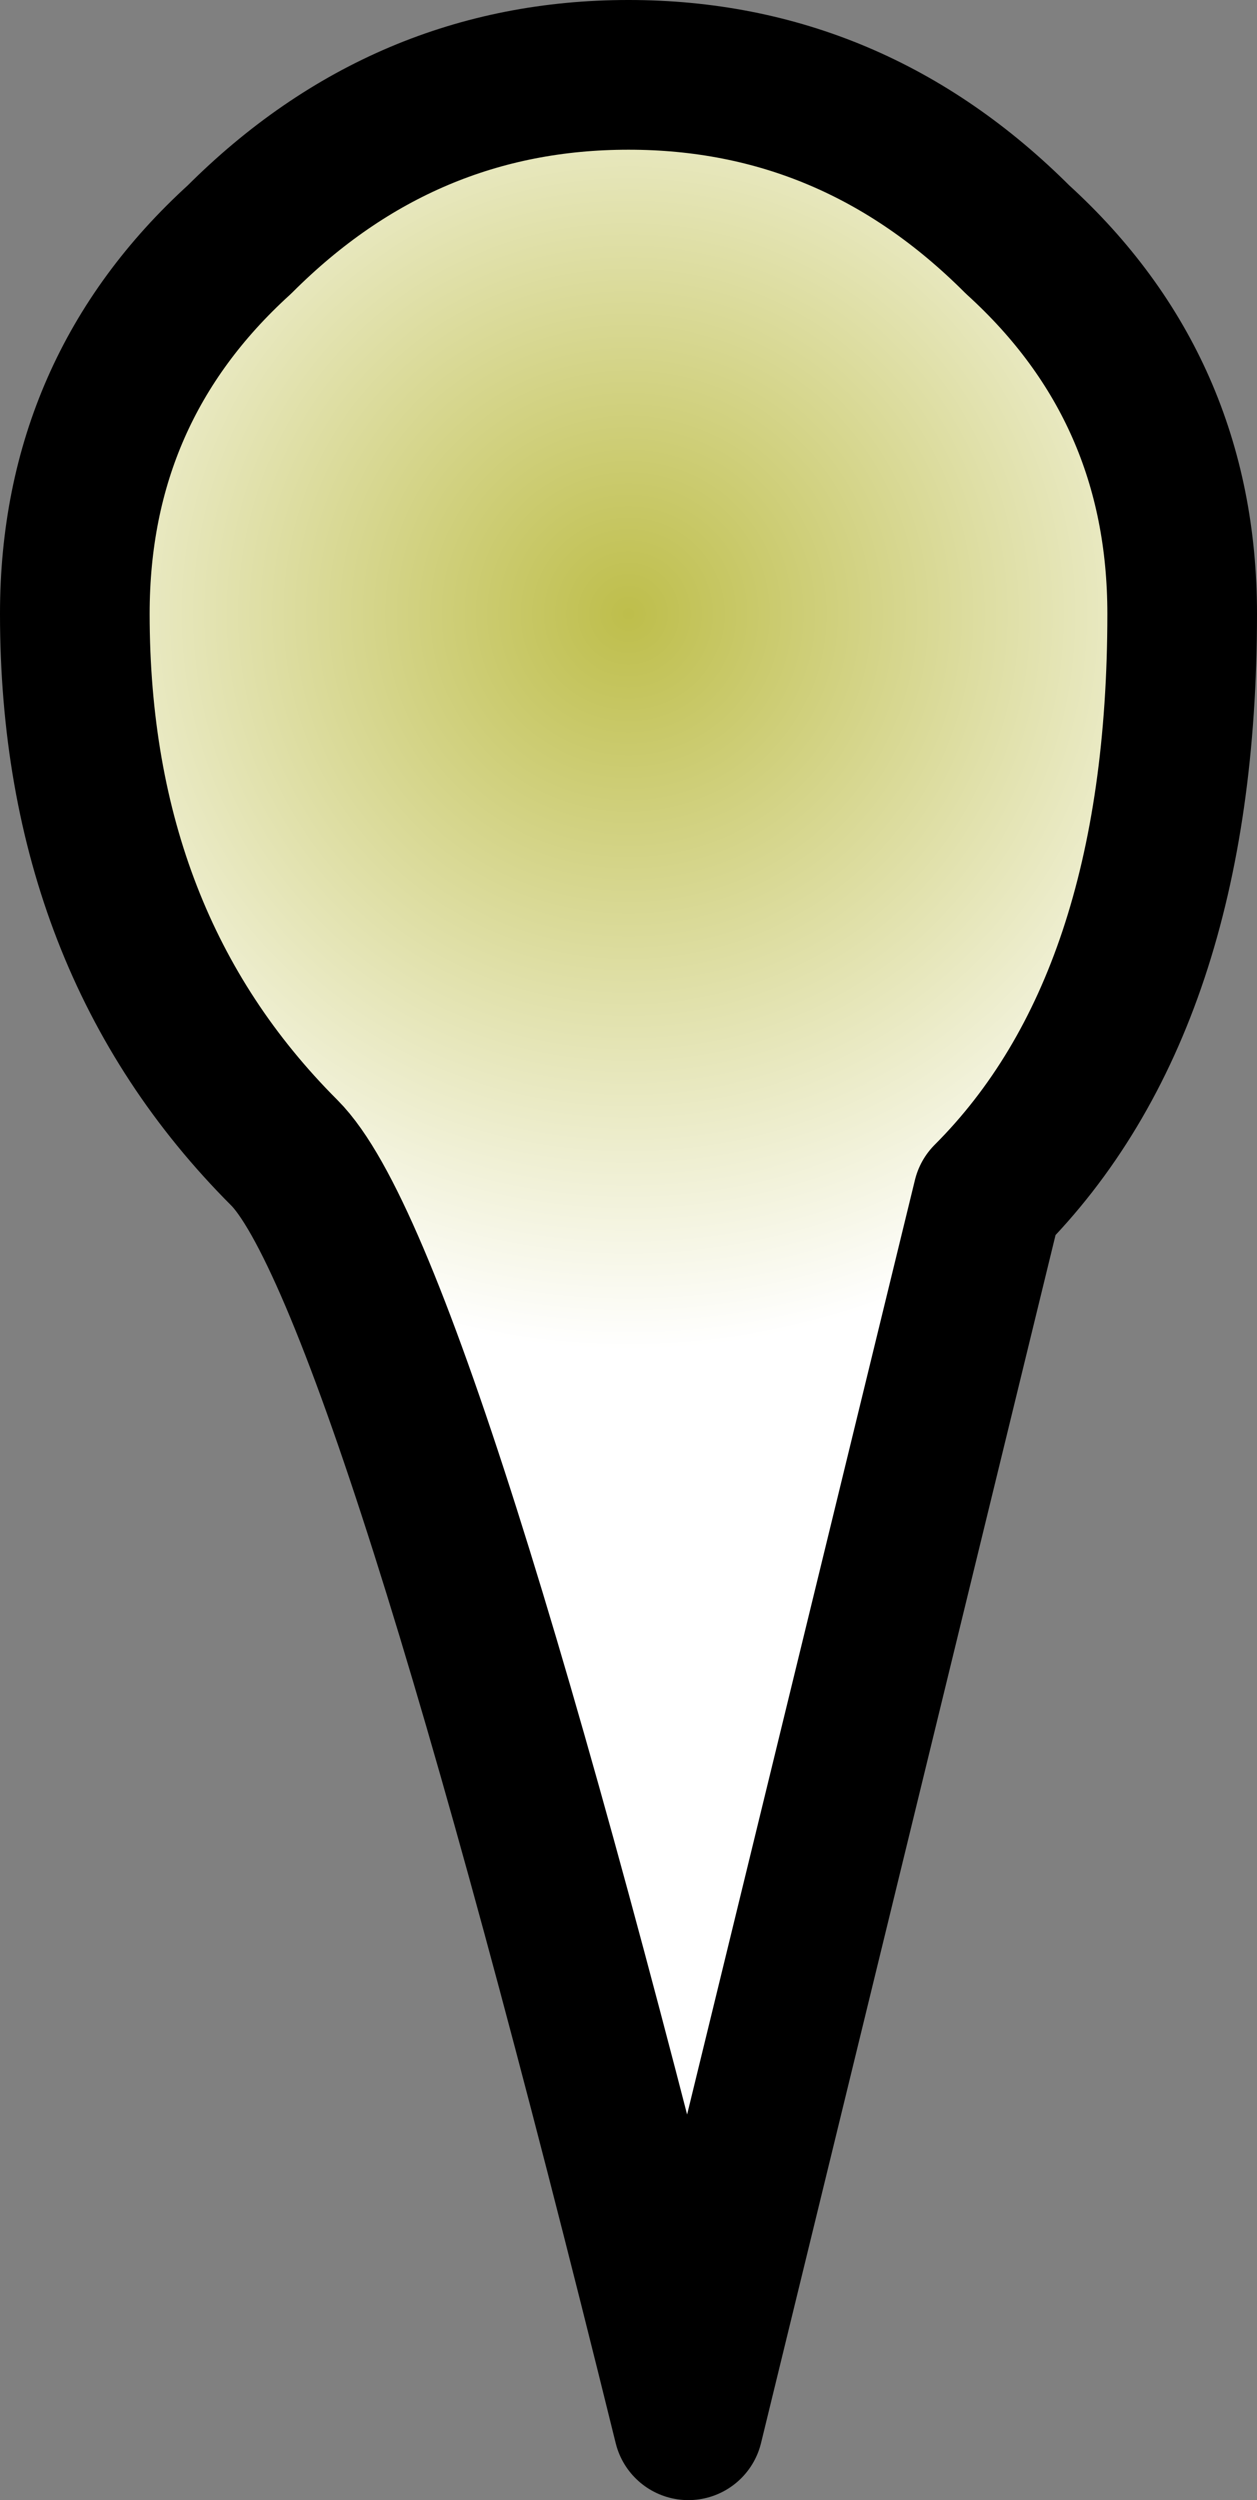 <?xml version="1.0" encoding="UTF-8" standalone="no"?>
<svg xmlns:xlink="http://www.w3.org/1999/xlink" height="8.35px" width="4.2px" xmlns="http://www.w3.org/2000/svg">
  <rect width="100%" height="100%" fill="#808080" stroke="none"/>
  <g transform="matrix(1.0, 0.0, 0.0, 1.0, 2.05, -9.05)">
    <path d="M-1.8 11.1 Q-1.8 10.35 -1.25 9.85 -0.7 9.3 0.05 9.3 0.8 9.3 1.35 9.85 1.9 10.35 1.9 11.1 1.9 12.4 1.25 13.05 L0.25 17.15 Q-0.7 13.3 -1.1 12.9 -1.8 12.2 -1.8 11.1" fill="url(#gradient0)" fill-rule="evenodd" stroke="none"/>
    <path d="M-1.8 11.1 Q-1.8 10.35 -1.25 9.85 -0.7 9.3 0.05 9.3 0.8 9.3 1.35 9.85 1.9 10.35 1.9 11.1 1.9 12.4 1.25 13.05 L0.25 17.15 Q-0.7 13.3 -1.1 12.9 -1.8 12.2 -1.8 11.1 Z" fill="none" stroke="#000000" stroke-linecap="round" stroke-linejoin="round" stroke-width="0.5"/>
  </g>
  <defs>
    <radialGradient cx="0" cy="0" gradientTransform="matrix(-0.003, 0.0, 0.0, -0.003, 0.05, 11.1)" gradientUnits="userSpaceOnUse" id="gradient0" r="819.2" spreadMethod="pad">
      <stop offset="0.0" stop-color="#bebe4b"/>
      <stop offset="1.0" stop-color="#ffffff"/>
    </radialGradient>
  </defs>
</svg>
